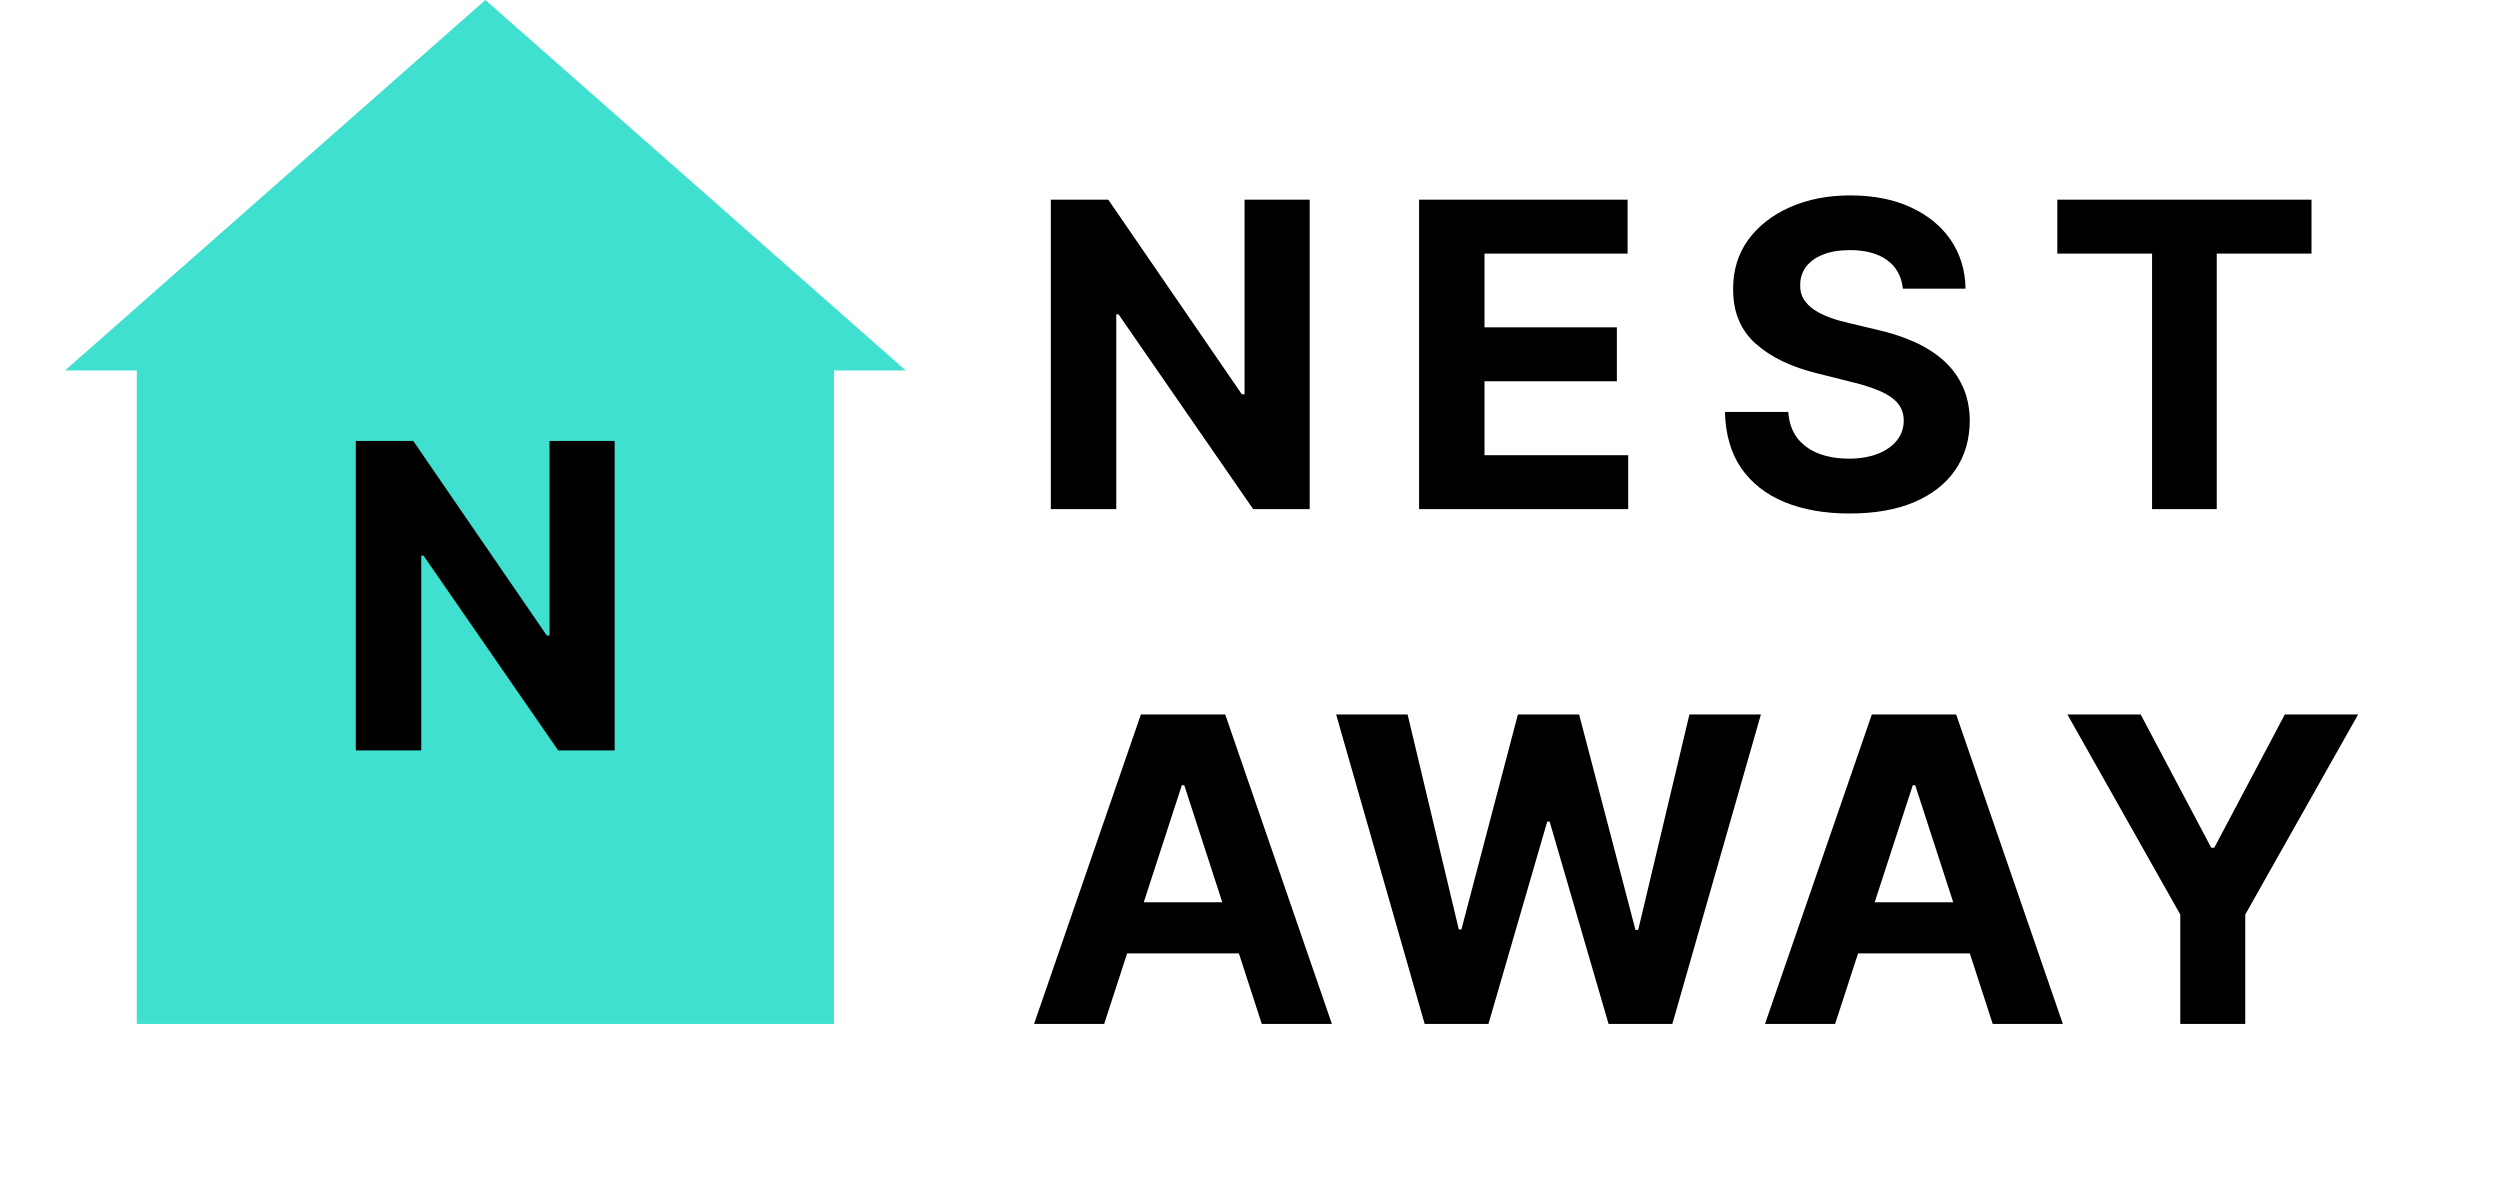 <svg width="1316" height="629" viewBox="0 0 1316 629" fill="none" xmlns="http://www.w3.org/2000/svg">
<rect x="72" y="172" width="367" height="367" fill="#40E0D0"/>
<path d="M255.5 0L476.769 195H34.23L255.5 0Z" fill="#40E0D0"/>
<path d="M323.561 232.091V395H293.811L222.936 292.466H221.743V395H187.3V232.091H217.527L287.845 334.545H289.277V232.091H323.561Z" fill="black"/>
<path d="M689.42 105.091V268H659.67L588.795 165.466H587.602V268H553.159V105.091H583.386L653.705 207.545H655.136V105.091H689.42ZM746.998 268V105.091H856.771V133.489H781.441V172.307H851.123V200.705H781.441V239.602H857.089V268H746.998ZM1001.65 151.943C1001.01 145.527 998.282 140.542 993.456 136.989C988.63 133.436 982.081 131.659 973.808 131.659C968.187 131.659 963.441 132.455 959.57 134.045C955.698 135.583 952.729 137.731 950.66 140.489C948.645 143.246 947.638 146.375 947.638 149.875C947.532 152.792 948.142 155.337 949.467 157.511C950.846 159.686 952.729 161.568 955.115 163.159C957.501 164.697 960.259 166.049 963.388 167.216C966.517 168.33 969.857 169.284 973.41 170.08L988.047 173.58C995.153 175.17 1001.68 177.292 1007.61 179.943C1013.55 182.595 1018.7 185.856 1023.05 189.727C1027.4 193.598 1030.76 198.159 1033.15 203.409C1035.59 208.659 1036.83 214.678 1036.89 221.466C1036.83 231.436 1034.29 240.08 1029.25 247.398C1024.27 254.663 1017.05 260.311 1007.61 264.341C998.229 268.318 986.907 270.307 973.649 270.307C960.498 270.307 949.043 268.292 939.285 264.261C929.581 260.231 921.998 254.265 916.535 246.364C911.126 238.409 908.289 228.572 908.024 216.852H941.354C941.725 222.314 943.289 226.875 946.047 230.534C948.857 234.14 952.596 236.871 957.263 238.727C961.982 240.53 967.312 241.432 973.251 241.432C979.085 241.432 984.149 240.583 988.445 238.886C992.793 237.189 996.16 234.83 998.547 231.807C1000.93 228.784 1002.13 225.311 1002.13 221.386C1002.13 217.727 1001.04 214.652 998.865 212.159C996.744 209.667 993.615 207.545 989.479 205.795C985.395 204.045 980.384 202.455 974.445 201.023L956.706 196.568C942.971 193.227 932.126 188.004 924.172 180.898C916.217 173.792 912.267 164.22 912.32 152.182C912.267 142.318 914.892 133.701 920.195 126.33C925.551 118.958 932.895 113.205 942.229 109.068C951.562 104.932 962.168 102.864 974.047 102.864C986.138 102.864 996.691 104.932 1005.71 109.068C1014.77 113.205 1021.83 118.958 1026.86 126.33C1031.9 133.701 1034.5 142.239 1034.66 151.943H1001.65ZM1082.97 133.489V105.091H1216.77V133.489H1166.89V268H1132.85V133.489H1082.97ZM581.239 539H544.33L600.568 376.091H644.955L701.114 539H664.205L623.398 413.318H622.125L581.239 539ZM578.932 474.966H666.114V501.852H578.932V474.966ZM749.946 539L703.332 376.091H740.957L767.923 489.284H769.275L799.025 376.091H831.241L860.912 489.523H862.344L889.309 376.091H926.934L880.321 539H846.753L815.73 432.489H814.457L783.514 539H749.946ZM966.002 539H929.093L985.332 376.091H1029.72L1085.88 539H1048.97L1008.16 413.318H1006.89L966.002 539ZM963.696 474.966H1050.88V501.852H963.696V474.966ZM1088.27 376.091H1126.85L1164 446.25H1165.59L1202.74 376.091H1241.32L1181.9 481.409V539H1147.7V481.409L1088.27 376.091Z" fill="black"/>
</svg>
